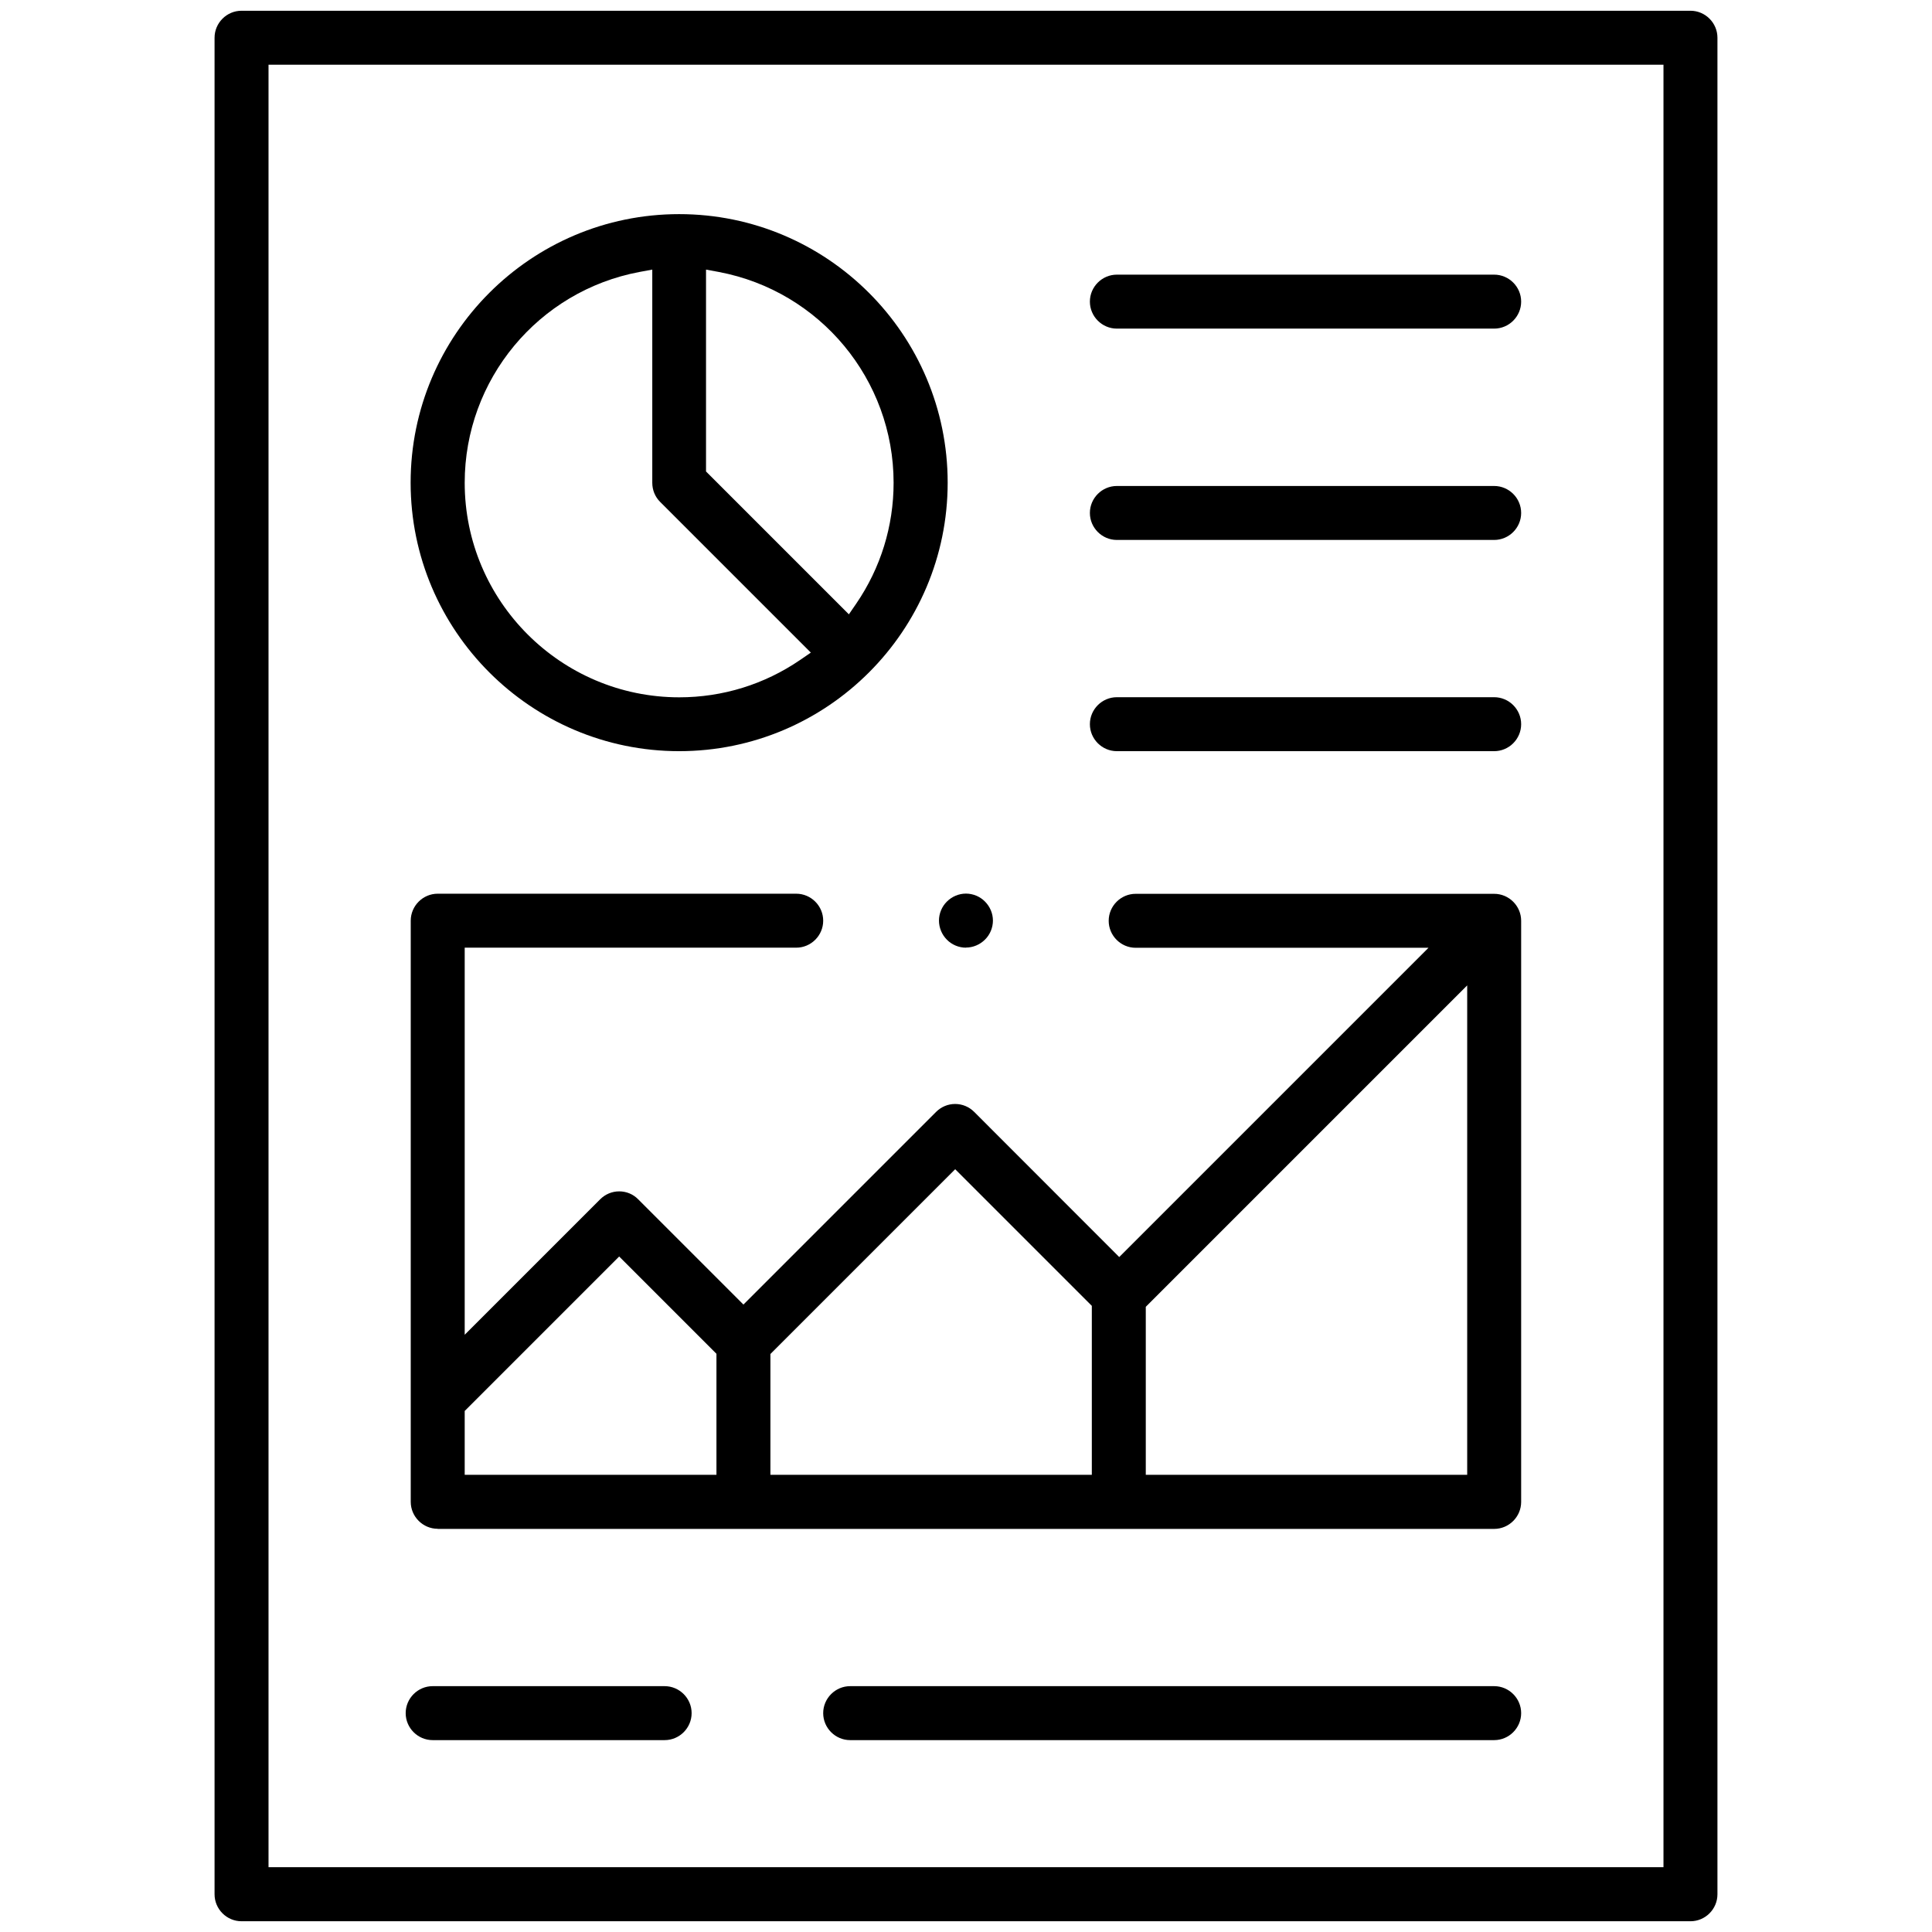 <?xml version="1.0" encoding="UTF-8"?>
<svg id="Scalability" xmlns="http://www.w3.org/2000/svg" viewBox="0 0 179.73 179.73">
  <path d="M22.47,178.73c-1.38,0-2.51-1.13-2.51-2.51V3.51c0-1.38,1.13-2.51,2.51-2.51h134.79c1.38,0,2.51,1.13,2.51,2.51v172.71c0,1.38-1.13,2.51-2.51,2.51H22.47ZM24.98,173.7h129.77V6.02H24.98v167.68Z"/>
  <path d="M40.72,142.22c-1.38,0-2.51-1.13-2.51-2.51v-54.06c0-1.38,1.13-2.51,2.51-2.51h33.35c1.38,0,2.51,1.13,2.51,2.51s-1.13,2.51-2.51,2.51h-30.84v36.01l12.6-12.6c.47-.47,1.1-.74,1.77-.74s1.3.26,1.77.74l9.79,9.79,17.92-17.92c.47-.47,1.1-.74,1.77-.74s1.3.26,1.78.74l13.49,13.5,28.77-28.77h-27.24c-1.38,0-2.51-1.13-2.51-2.51s1.13-2.51,2.51-2.51h33.35c1.38,0,2.51,1.13,2.51,2.51v54.06c0,1.38-1.13,2.51-2.51,2.51H40.72ZM106.59,121.57v15.63h29.9v-45.53l-29.9,29.9ZM71.67,125.95v11.25h29.9v-15.72l-12.71-12.71-17.19,17.19ZM43.23,131.27v5.93h23.42v-11.26l-9.05-9.05-14.38,14.38Z"/>
  <path d="M40.25,161.88c-1.38,0-2.51-1.13-2.51-2.51s1.13-2.51,2.51-2.51h21.58c1.38,0,2.51,1.13,2.51,2.51s-1.13,2.51-2.51,2.51h-21.58Z"/>
  <path d="M79.09,161.88c-1.38,0-2.51-1.13-2.51-2.51s1.13-2.51,2.51-2.51h59.91c1.38,0,2.51,1.13,2.51,2.51s-1.13,2.51-2.51,2.51h-59.91Z"/>
  <path d="M103.9,69.88c-1.38,0-2.51-1.13-2.51-2.51s1.13-2.51,2.51-2.51h35.1c1.38,0,2.51,1.13,2.51,2.51s-1.13,2.51-2.51,2.51h-35.1Z"/>
  <path d="M103.9,50.23c-1.38,0-2.51-1.13-2.51-2.51s1.13-2.51,2.51-2.51h35.1c1.38,0,2.51,1.13,2.51,2.51s-1.13,2.51-2.51,2.51h-35.1Z"/>
  <path d="M103.9,30.57c-1.38,0-2.51-1.13-2.51-2.51s1.13-2.51,2.51-2.51h35.1c1.38,0,2.51,1.13,2.51,2.51s-1.13,2.51-2.51,2.51h-35.1Z"/>
  <path d="M89.86,88.16c-.66,0-1.31-.27-1.77-.74-.47-.47-.74-1.12-.74-1.78s.27-1.31.74-1.77c.47-.47,1.11-.74,1.77-.74s1.31.27,1.77.74c.47.47.74,1.11.74,1.77s-.27,1.31-.74,1.77c-.47.47-1.11.74-1.77.74Z"/>
  <path d="M63.18,69.88c-13.77,0-24.98-11.2-24.98-24.98s11.2-24.98,24.98-24.98,24.98,11.2,24.98,24.98-11.2,24.98-24.98,24.98ZM59.49,25.3c-9.42,1.77-16.26,10.02-16.26,19.61,0,11,8.95,19.96,19.96,19.96,4.03,0,7.92-1.2,11.25-3.48l.99-.68-14.02-14.02c-.47-.47-.73-1.1-.73-1.78v-19.83l-1.19.22ZM65.69,43.87l13.28,13.28.68-.99c2.28-3.33,3.48-7.22,3.48-11.25,0-9.59-6.84-17.83-16.26-19.61l-1.19-.22v18.79Z"/>
</svg>